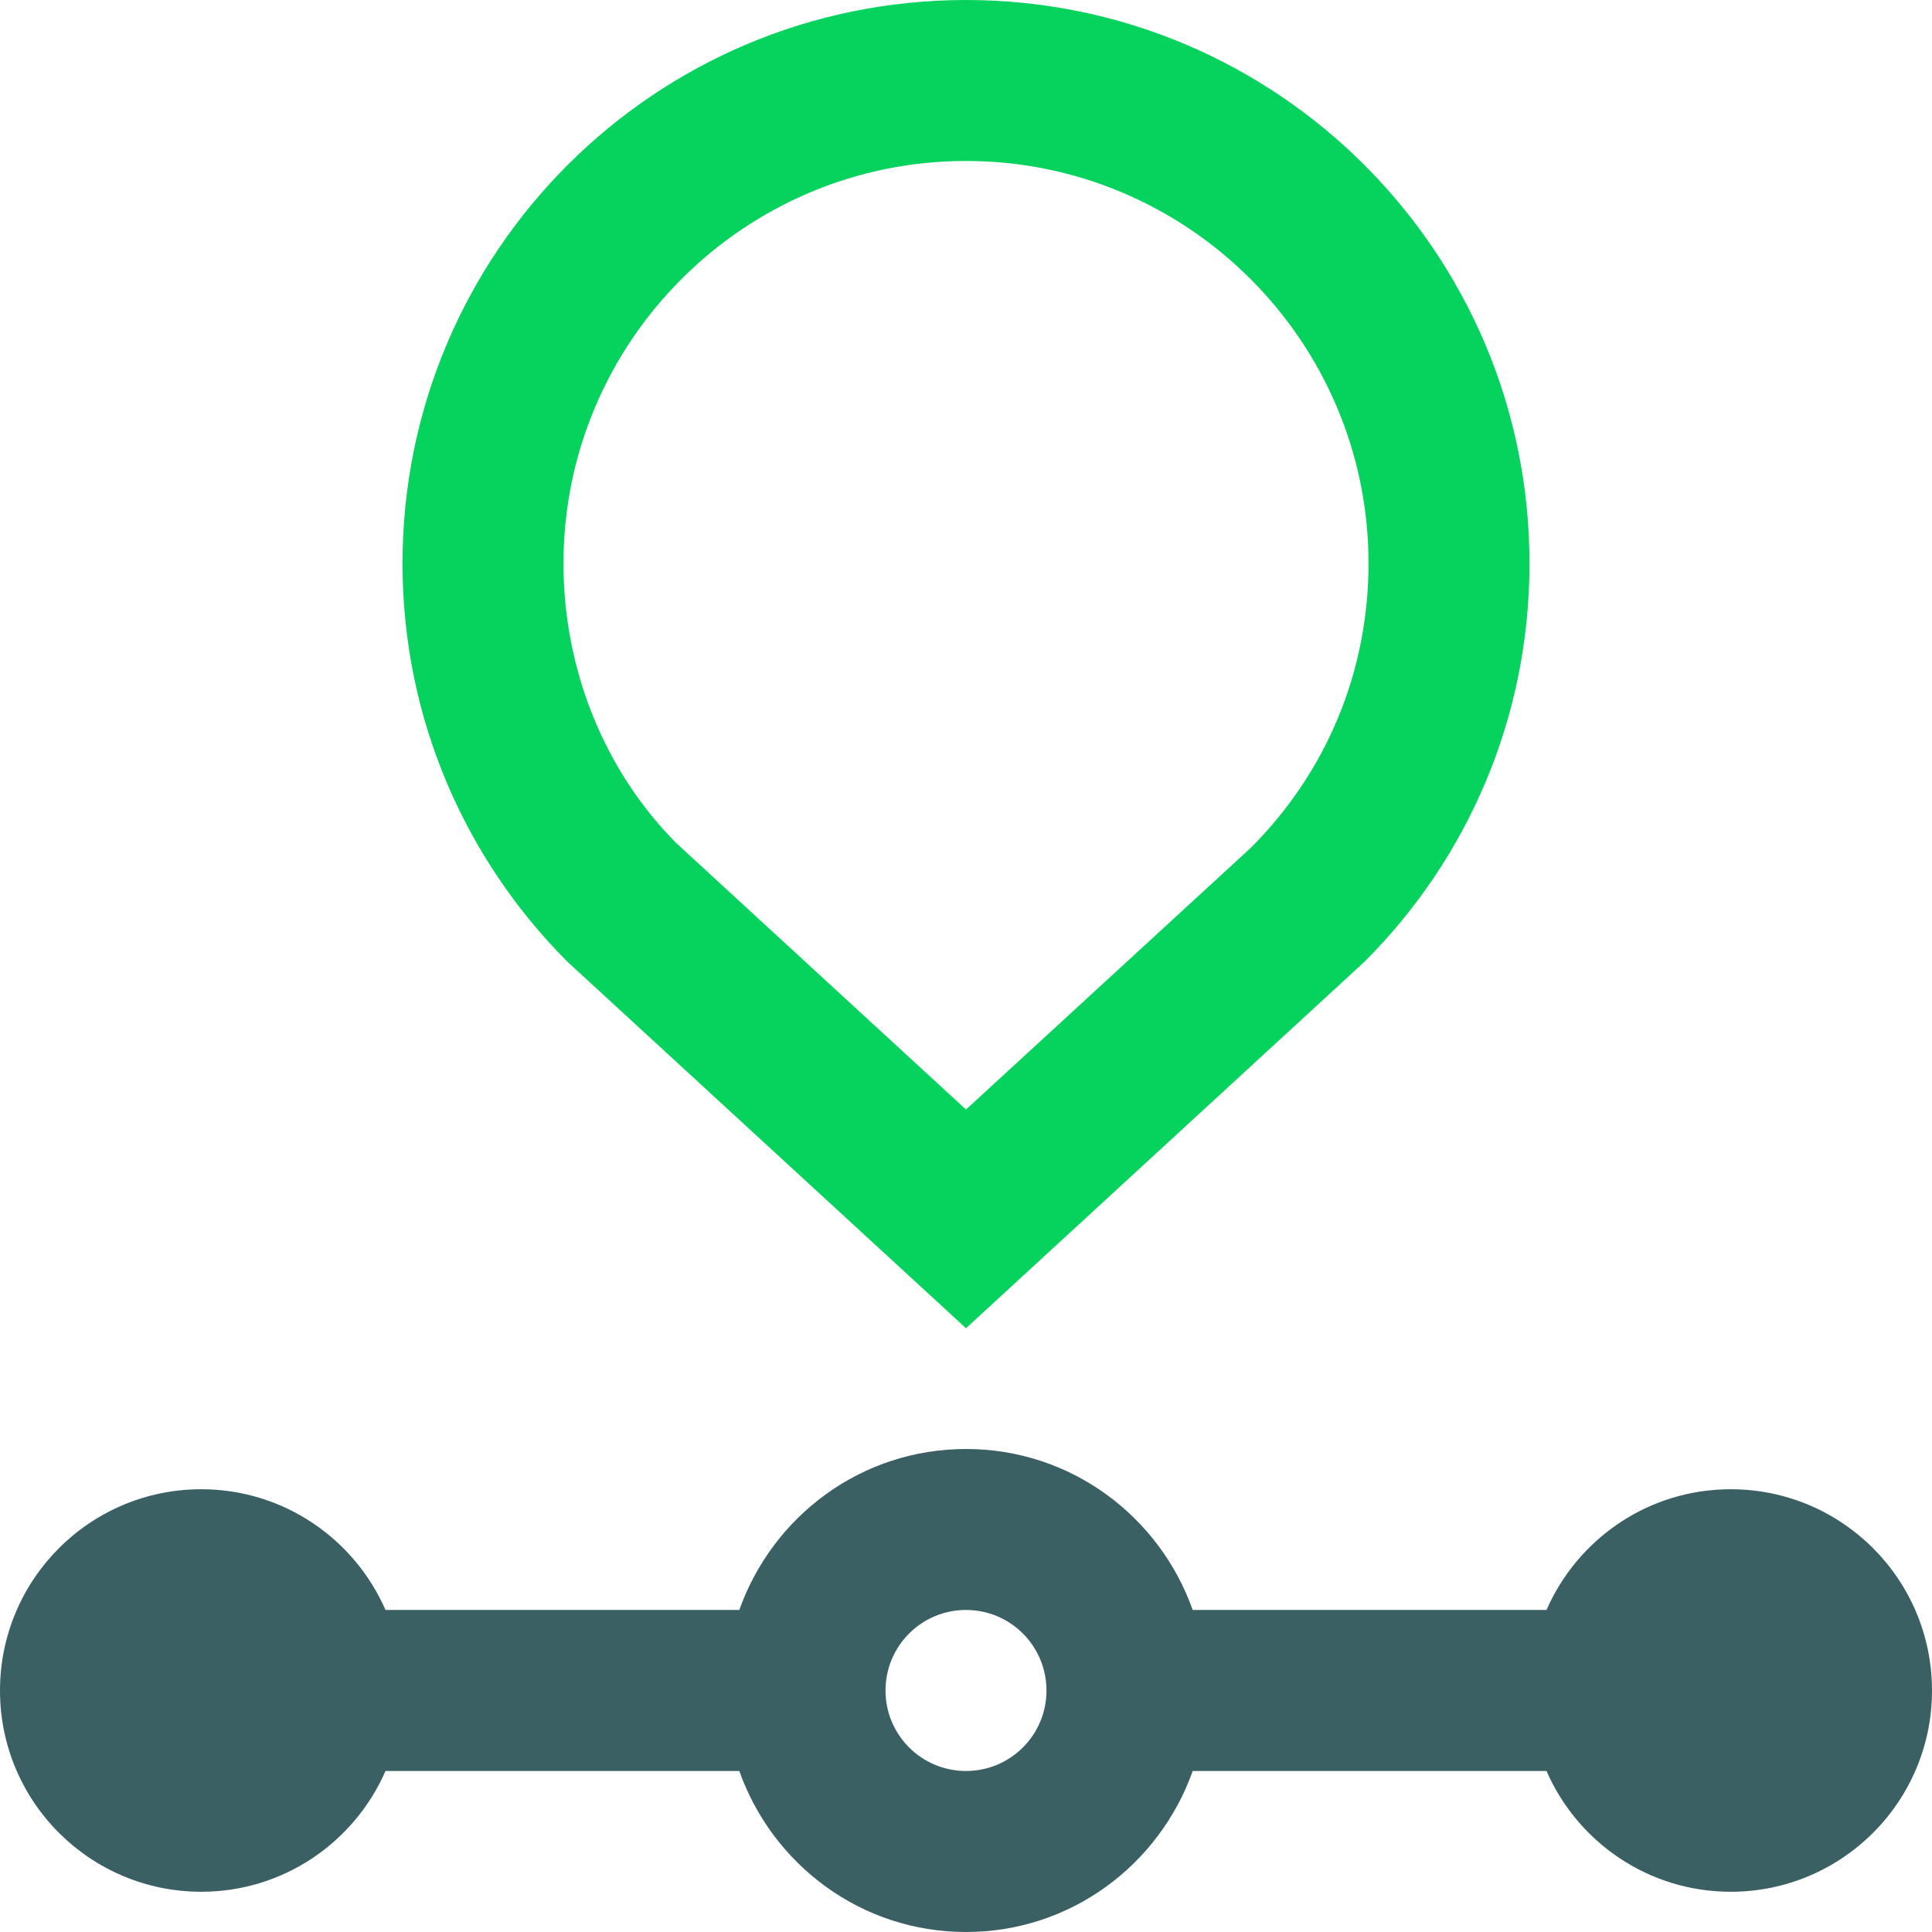 <svg width="35" height="35" viewBox="0 0 35 35" fill="none" xmlns="http://www.w3.org/2000/svg">
<path d="M31.354 26.979C29.86 26.979 28.58 27.879 28.016 29.166H21.607C21.005 27.47 19.403 26.25 17.5 26.25C15.597 26.25 13.996 27.47 13.393 29.166H6.984C6.42 27.879 5.14 26.979 3.646 26.979C1.632 26.979 0 28.611 0 30.626C0 32.639 1.632 34.271 3.646 34.271C5.141 34.271 6.422 33.369 6.984 32.083H13.393C13.995 33.778 15.597 35 17.5 35C19.403 35 21.005 33.778 21.607 32.083H28.016C28.578 33.369 29.859 34.271 31.354 34.271C33.368 34.271 35 32.639 35 30.626C35 28.611 33.368 26.979 31.354 26.979ZM17.5 32.083C16.694 32.083 16.042 31.431 16.042 30.625C16.042 29.819 16.694 29.166 17.5 29.166C18.306 29.166 18.958 29.819 18.958 30.625C18.958 31.431 18.306 32.083 17.5 32.083Z" fill="#3B6064"/>
<path d="M17.5 0C11.865 0 7.292 4.567 7.292 10.208C7.292 13.025 8.434 15.577 10.283 17.426L17.5 24.062L24.719 17.423C26.568 15.577 27.71 13.025 27.708 10.206C27.708 4.573 23.139 0 17.5 0ZM22.658 15.36L17.5 20.1L12.257 15.279C10.968 13.986 10.208 12.155 10.208 10.208C10.208 6.188 13.48 2.916 17.5 2.916C21.52 2.916 24.792 6.186 24.792 10.206C24.793 12.155 24.036 13.984 22.658 15.36Z" fill="#05D35D"/>
</svg>
